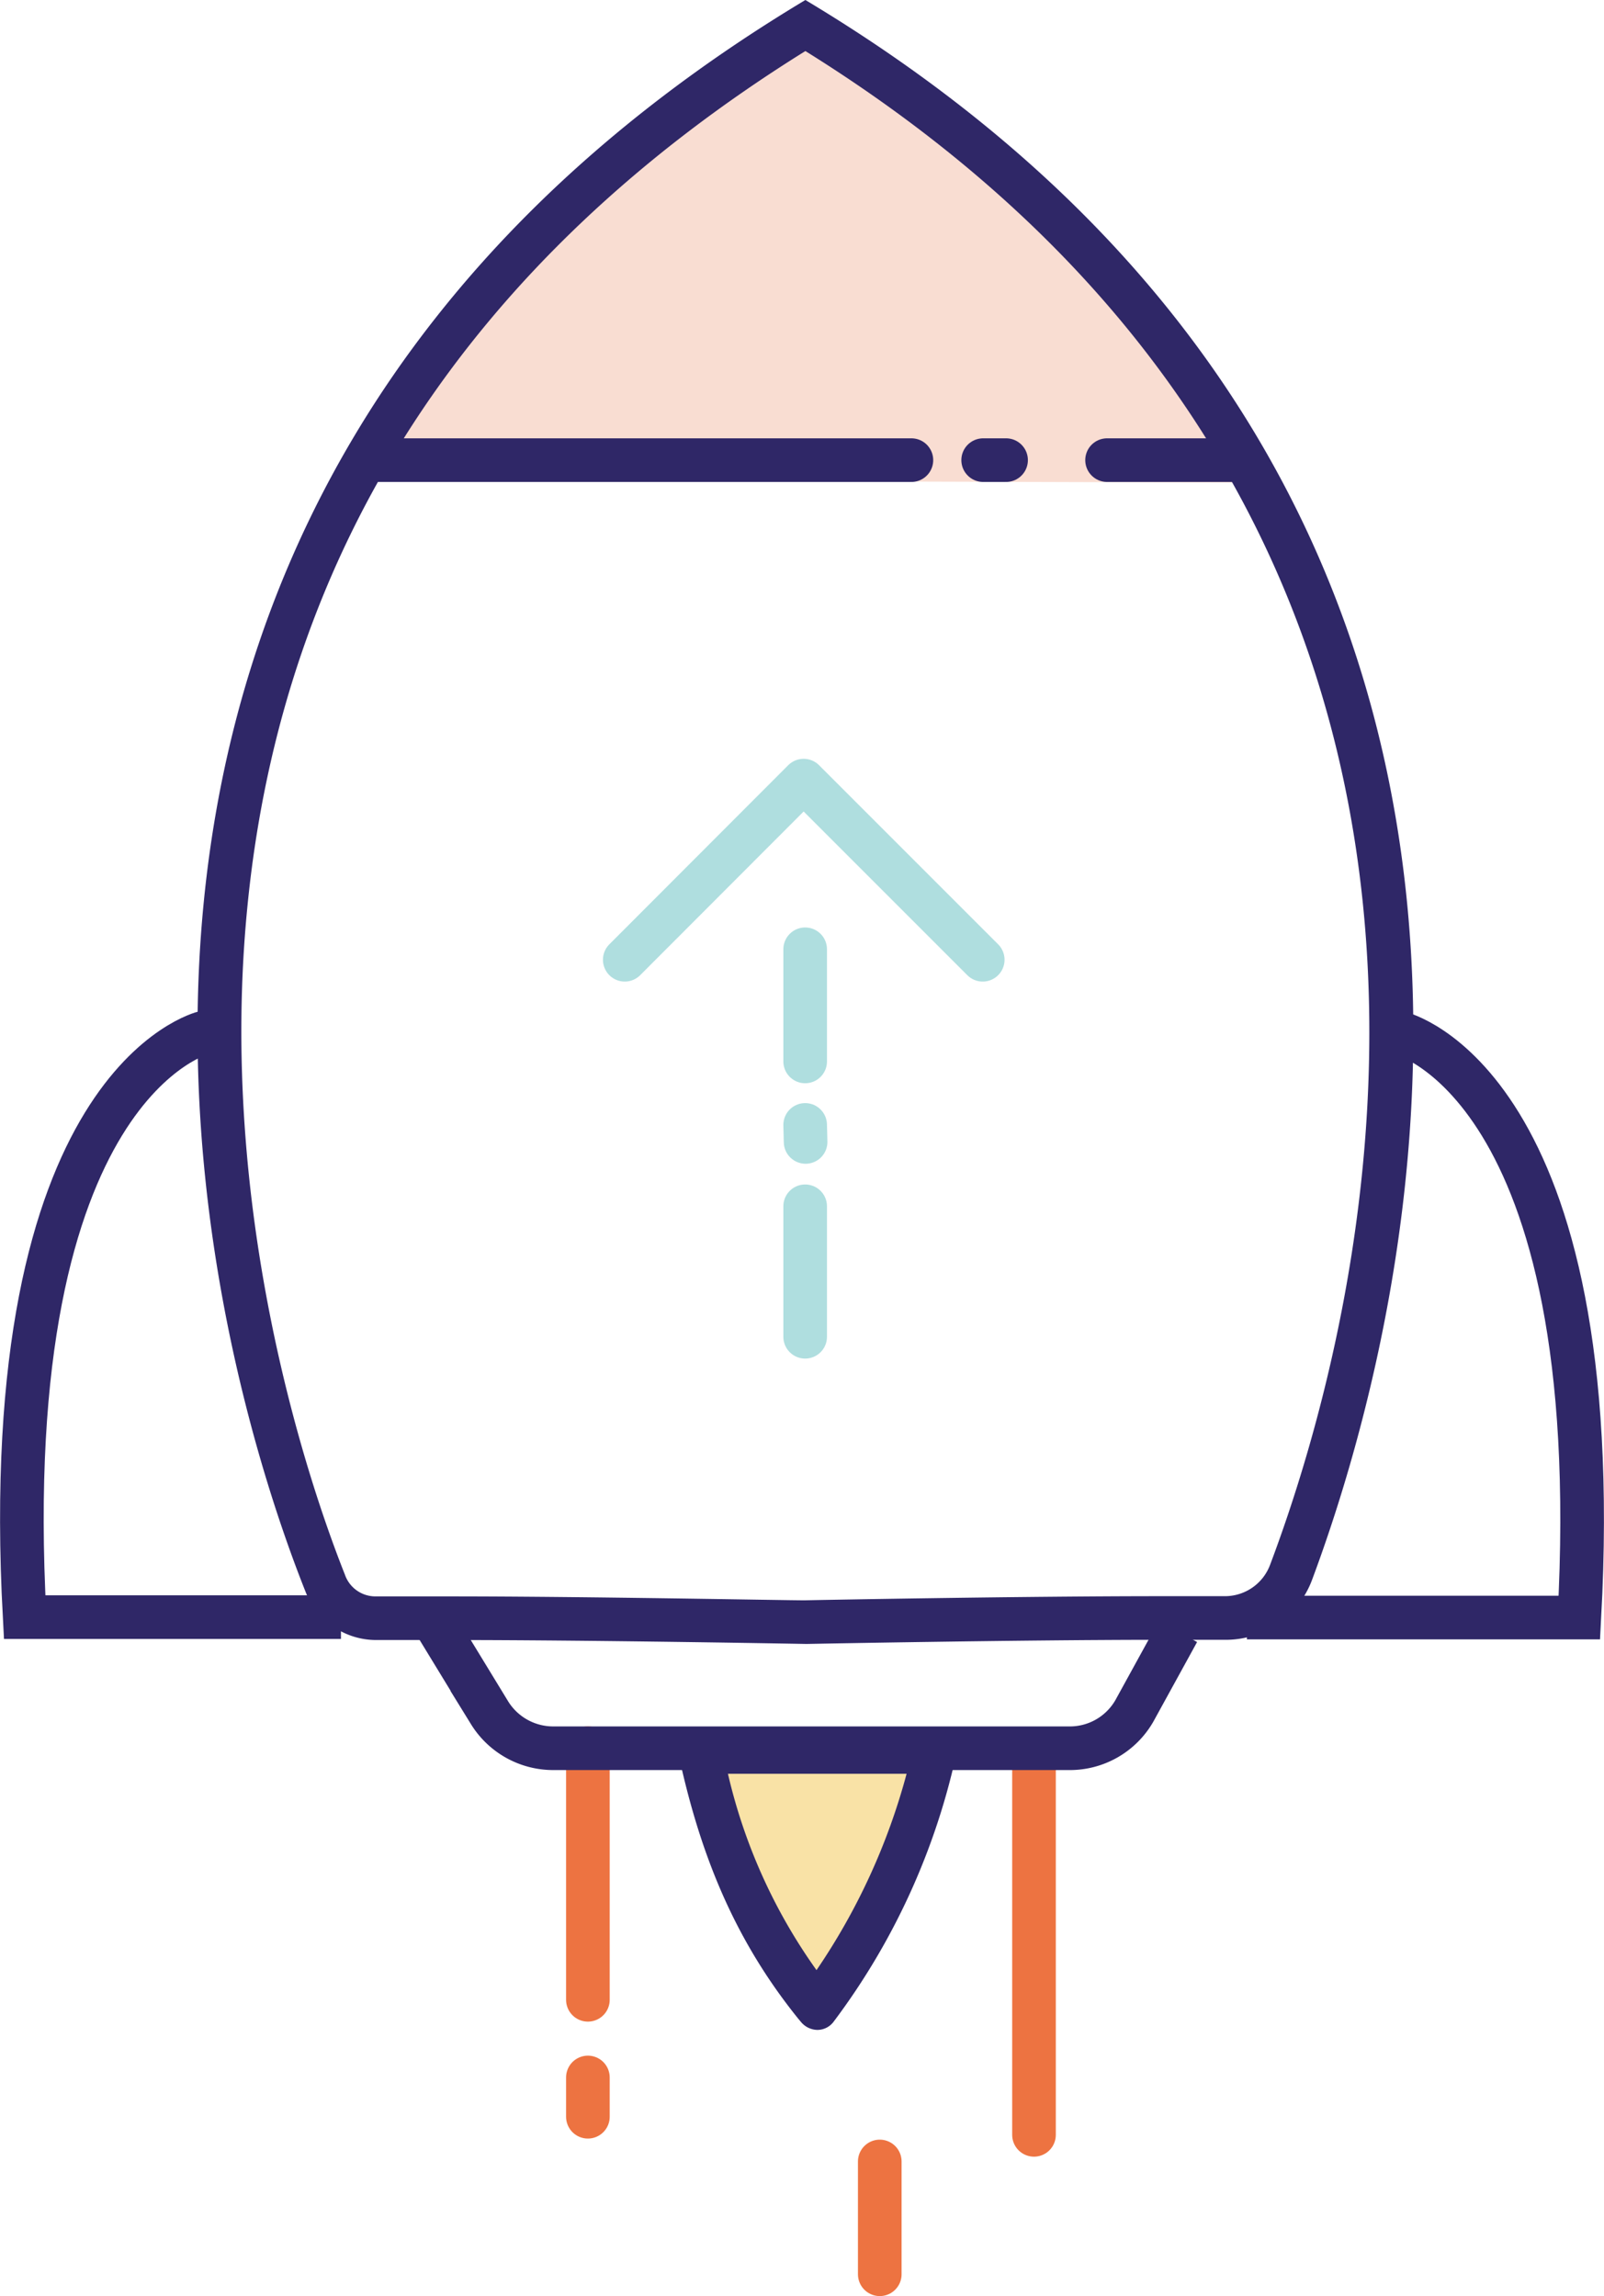<svg id="Layer_1" data-name="Layer 1" xmlns="http://www.w3.org/2000/svg" xmlns:xlink="http://www.w3.org/1999/xlink" viewBox="0 0 73.53 105.24"><defs><style>.cls-1,.cls-25,.cls-28,.cls-29,.cls-3,.cls-30,.cls-31{fill:none;}.cls-11,.cls-2,.cls-9{fill:#f9e2a6;}.cls-2,.cls-3{clip-rule:evenodd;}.cls-4{clip-path:url(#clip-path);}.cls-5{clip-path:url(#clip-path-2);}.cls-6{clip-path:url(#clip-path-3);}.cls-7{clip-path:url(#clip-path-4);}.cls-8{clip-path:url(#clip-path-5);}.cls-9{fill-rule:evenodd;}.cls-10{clip-path:url(#clip-path-6);}.cls-12{clip-path:url(#clip-path-7);}.cls-13{clip-path:url(#clip-path-8);}.cls-14{clip-path:url(#clip-path-9);}.cls-15{clip-path:url(#clip-path-10);}.cls-16{clip-path:url(#clip-path-11);}.cls-17{clip-path:url(#clip-path-12);}.cls-18{clip-path:url(#clip-path-13);}.cls-19{clip-path:url(#clip-path-14);}.cls-20{clip-path:url(#clip-path-15);}.cls-21{clip-path:url(#clip-path-16);}.cls-22{clip-path:url(#clip-path-17);}.cls-23{clip-path:url(#clip-path-18);}.cls-24{fill:#f9ddd2;}.cls-25{stroke:#ed7341;}.cls-25,.cls-29,.cls-30,.cls-31{stroke-linecap:round;}.cls-25,.cls-28,.cls-29,.cls-30{stroke-miterlimit:10;}.cls-25,.cls-28,.cls-29,.cls-30,.cls-31{stroke-width:2px;}.cls-26{fill:#2f2867;}.cls-27{fill:#2f2767;}.cls-28,.cls-29{stroke:#2f2767;}.cls-30,.cls-31{stroke:#afdedf;}.cls-31{stroke-linejoin:round;}</style><clipPath id="clip-path"><rect class="cls-1" x="-1187.85" y="-81.46" width="92.44" height="101.85"/></clipPath><clipPath id="clip-path-2"><path class="cls-3" d="M-1126.07-80.61a4,4,0,0,0-1,.13c-1.91.49-8.42,2.21-12.23,3.46a5.64,5.64,0,0,0-3.79,4.41c-.11.61-.17,2.9-.17,3.39,0,2.37.47,3.14,2.36,9.59.34,1.12,1.79,3,5.08,3a16,16,0,0,0,6.17-1.55h0a.06.06,0,0,1,.05,0c2.44,1.85,3.16,2.4,11.4,3.93a.38.38,0,0,1,.3.28,28.81,28.81,0,0,1,.86,3.66c-.65,2.1-2.89,9.64-4.72,18.39a1.49,1.49,0,0,0,1.13,1.77l.31,0a1.46,1.46,0,0,0,1.43-1.18c4.92-23.5,5.77-15.45,3.84-23.39a3.34,3.34,0,0,0-2.62-2.49c-7.88-1.47-8.2-1.89-10.17-3.39a3,3,0,0,0-1.81-.6,3,3,0,0,0-1.18.24,13.26,13.26,0,0,1-5,1.31c-1.76,0-2.21-.78-2.29-.94-2.33-8-2.32-6.72-2.15-10.69a5.92,5.92,0,0,1,.06-.83,2.69,2.69,0,0,1,1.81-2.12c3.73-1.22,10.16-2.92,12.05-3.41l.19,0c2.66,0,15.82,9.49,17.67,10.85a12.94,12.94,0,0,1,4.62,9.53c.32,4.83.73,9.13,1.25,13.13a1.46,1.46,0,0,0,1.45,1.29h.19a1.48,1.48,0,0,0,1.27-1.67c-.51-3.94-.91-8.17-1.23-12.94-.35-5.27-2.85-9.54-5.79-11.72-.53-.38-13-9.54-18-11.25A4.21,4.21,0,0,0-1126.07-80.61Z"/></clipPath><clipPath id="clip-path-3"><path class="cls-3" d="M-1099-40l-.24,0a1.47,1.47,0,0,0-1.23,1.68,90.58,90.58,0,0,1,1.7,15.41c.2,11.11-2.27,22.1-3.19,29.51a6.1,6.1,0,0,1-4.06,5,67.54,67.54,0,0,1-21.22,3.9c-8,0-15.57-2.07-21-7.65a4.56,4.56,0,0,0-3.26-1.36,4.61,4.61,0,0,0-1.31.19,34.27,34.27,0,0,1-9.7,1.42,29.53,29.53,0,0,1-7.5-.93c-8.9-2.32-12.89-13.87-12.89-24.29v-7.8a4.33,4.33,0,0,1,4.34-4.31l.39,0a29.06,29.06,0,0,1,17,7.71,47.65,47.65,0,0,1,5.2,5.77,2.78,2.78,0,0,0,2.28,1.12,2.82,2.82,0,0,0,2.08-.9,17.73,17.73,0,0,1,13-5.59,17.93,17.93,0,0,1,14.48,7.29,2.14,2.14,0,0,0,1.76.9,2.17,2.17,0,0,0,2.22-2.07,90.07,90.07,0,0,1,1.3-10.78,1.47,1.47,0,0,0-1.21-1.7l-.26,0a1.48,1.48,0,0,0-1.45,1.22c-.59,3.34-1,6.42-1.21,9.18a20.83,20.83,0,0,0-15.59-7,20.81,20.81,0,0,0-15.09,6.44,48.87,48.87,0,0,0-5.46-6.05,32.33,32.33,0,0,0-18.7-8.48q-.35,0-.69,0a7.27,7.27,0,0,0-7.34,7.24c0,7.91-.53,15.84,3.35,24.17,2.66,5.73,6.73,9.45,11.76,10.76a32.57,32.57,0,0,0,8.26,1,36.89,36.89,0,0,0,10.55-1.55,1.68,1.68,0,0,1,.45-.06,1.56,1.56,0,0,1,1.12.46c6.06,6.22,14.37,8.55,23.14,8.55a70,70,0,0,0,22.2-4.07A9.06,9.06,0,0,0-1099,7c.92-7.37,3.42-18.47,3.22-29.92a94.29,94.29,0,0,0-1.74-15.82A1.48,1.48,0,0,0-1099-40"/></clipPath><clipPath id="clip-path-4"><path class="cls-3" d="M-1156.68-33.08a1.49,1.49,0,0,0-1.09.47,1.36,1.36,0,0,0,.11,2c6.29,5.38,6.23,5.47,6.89,5.47h.07a1.4,1.4,0,0,0,1-2.45l-6-5.11a1.48,1.48,0,0,0-1-.36"/></clipPath><clipPath id="clip-path-5"><path class="cls-3" d="M-1127.8-36a1.33,1.33,0,0,0-1.1.58l-4.24,6.16a1.39,1.39,0,0,0,.32,1.92,1.33,1.33,0,0,0,.77.25,1.32,1.32,0,0,0,1.1-.58l4.25-6.16a1.4,1.4,0,0,0-.33-1.92,1.29,1.29,0,0,0-.77-.25"/></clipPath><clipPath id="clip-path-6"><path class="cls-2" d="M-1142.81-41h-.17a1.47,1.47,0,0,0-1.29,1.63l1,8.93a1.46,1.46,0,0,0,1.46,1.31,1.47,1.47,0,0,0,1.46-1.64l-1-8.93a1.47,1.47,0,0,0-1.46-1.31"/></clipPath><clipPath id="clip-path-7"><path class="cls-3" d="M-651.17,18.45a.36.36,0,0,1-.26-.1L-664,5.7h-8.23a7.32,7.32,0,0,1-7.29-7.34V-24a7.32,7.32,0,0,1,7.29-7.33h19.62V-64.63a11.77,11.77,0,0,1,11.73-11.8h69.11A11.77,11.77,0,0,1-560-64.63V-56a.37.37,0,0,1-.36.37.37.37,0,0,1-.36-.37v-8.66a11.06,11.06,0,0,0-11-11.07h-69.11a11.06,11.06,0,0,0-11,11.07v36.75a11,11,0,0,0,11,11.07h34.56a.37.37,0,0,1,.36.37V3.61l20.18-20.31a.36.36,0,0,1,.26-.11h13.75a11,11,0,0,0,11-11.07v-8.66a.36.36,0,0,1,.36-.36.36.36,0,0,1,.36.36v8.66a11.78,11.78,0,0,1-11.73,11.81h-13.6l-20.7,20.82a.33.33,0,0,1-.25.11.32.32,0,0,1-.14,0,.37.37,0,0,1-.23-.34V-16.07h-16.15V-1.64a7.32,7.32,0,0,1-7.29,7.34h-20.69V18.09a.36.36,0,0,1-.22.34Zm-21.05-49.07a6.59,6.59,0,0,0-6.56,6.6V-1.64A6.59,6.59,0,0,0-672.22,5h8.38a.36.36,0,0,1,.26.11l12.05,12.12V5.33a.36.36,0,0,1,.36-.36h21a6.59,6.59,0,0,0,6.56-6.61V-16.07h-17.31A11.78,11.78,0,0,1-652.6-27.88v-2.74Z"/></clipPath><clipPath id="clip-path-8"><path class="cls-3" d="M-572.57-77.6h-68.79a13.77,13.77,0,0,0-13.72,13.78v31h-17.48a9.32,9.32,0,0,0-9.29,9.34V-1.22a9.33,9.33,0,0,0,9.29,9.34h7.35l11.9,12a2.42,2.42,0,0,0,1.7.71,2.3,2.3,0,0,0,.92-.19,2.4,2.4,0,0,0,1.48-2.23V8.12h18.56a9.33,9.33,0,0,0,9.29-9.34v-12.3h12V4.87a2.41,2.41,0,0,0,1.49,2.23,2.26,2.26,0,0,0,.92.19,2.42,2.42,0,0,0,1.7-.71l20-20.1h12.7A13.77,13.77,0,0,0-558.85-27.3v-8.6a2.41,2.41,0,0,0-2.41-2.42,2.41,2.41,0,0,0-2.4,2.42v8.6a9,9,0,0,1-8.91,9h-13.69a2.4,2.4,0,0,0-1.7.7L-604.56-.95v-15a2.41,2.41,0,0,0-2.4-2.41h-34.4a9,9,0,0,1-8.91-9V-63.82a9,9,0,0,1,8.91-9h68.79a9,9,0,0,1,8.91,9v8.6a2.41,2.41,0,0,0,2.4,2.42,2.41,2.41,0,0,0,2.41-2.42v-8.6A13.77,13.77,0,0,0-572.57-77.6Zm-100,80.89A4.5,4.5,0,0,1-677-1.22V-23.46A4.51,4.51,0,0,1-672.56-28h17.48v.68a13.77,13.77,0,0,0,13.72,13.78h15.2v12.3a4.51,4.51,0,0,1-4.49,4.51h-21A2.42,2.42,0,0,0-654,5.71v6.84L-662.52,4a2.41,2.41,0,0,0-1.7-.71Z"/></clipPath><clipPath id="clip-path-9"><path class="cls-3" d="M-583.51-61.2h-46.75a2.37,2.37,0,0,0-2.39,2.34,2.37,2.37,0,0,0,2.39,2.34h46.75a2.37,2.37,0,0,0,2.4-2.34,2.37,2.37,0,0,0-2.4-2.34"/></clipPath><clipPath id="clip-path-10"><path class="cls-3" d="M-581.11-47.15a2.37,2.37,0,0,0-2.4-2.34h-46.75a2.37,2.37,0,0,0-2.39,2.34,2.37,2.37,0,0,0,2.39,2.35h46.75a2.37,2.37,0,0,0,2.4-2.35"/></clipPath><clipPath id="clip-path-11"><path class="cls-3" d="M-630.27-35.43a2.36,2.36,0,0,0-2.38,2.34,2.36,2.36,0,0,0,2.38,2.34h26.86A2.36,2.36,0,0,0-601-33.09a2.36,2.36,0,0,0-2.38-2.34Z"/></clipPath><clipPath id="clip-path-12"><path class="cls-3" d="M-561.2-48.32A2.35,2.35,0,0,0-563.54-46a2.35,2.35,0,0,0,2.34,2.35A2.35,2.35,0,0,0-558.85-46a2.36,2.36,0,0,0-2.35-2.34"/></clipPath><clipPath id="clip-path-13"><path class="cls-3" d="M-268.57-26.39a1,1,0,0,1-.65-.24l-6.48-5.52a1,1,0,0,1-.36-.76,1,1,0,0,1,.36-.77l6.48-5.52a1,1,0,0,1,1.41.11,1,1,0,0,1-.11,1.42l-5.59,4.76,5.59,4.76a1,1,0,0,1,.11,1.41,1,1,0,0,1-.76.35"/></clipPath><clipPath id="clip-path-14"><path class="cls-3" d="M-255.48-26.39a1,1,0,0,1-.76-.35,1,1,0,0,1,.11-1.41l5.59-4.76-5.59-4.76a1,1,0,0,1-.11-1.42,1,1,0,0,1,1.41-.11l6.48,5.52a1,1,0,0,1,.36.77,1,1,0,0,1-.36.76l-6.48,5.52a1,1,0,0,1-.65.24"/></clipPath><clipPath id="clip-path-15"><path class="cls-3" d="M-264.53-21.82l-.23,0a1,1,0,0,1-.83-1.21l4.36-19.5a1.07,1.07,0,0,1,1.28-.78,1,1,0,0,1,.84,1.2l-4.36,19.5a1.08,1.08,0,0,1-1.06.81"/></clipPath><clipPath id="clip-path-16"><path class="cls-3" d="M-275.88-61a3.59,3.59,0,0,0-3.59,3.58,3.59,3.59,0,0,0,3.59,3.59,3.59,3.59,0,0,0,3.59-3.59A3.59,3.59,0,0,0-275.88-61m0,4.91a1.33,1.33,0,0,1-1.32-1.33,1.33,1.33,0,0,1,1.32-1.32,1.33,1.33,0,0,1,1.32,1.32,1.33,1.33,0,0,1-1.32,1.33"/></clipPath><clipPath id="clip-path-17"><path class="cls-3" d="M-284.71-53.8a3.59,3.59,0,0,1-3.59-3.59A3.59,3.59,0,0,1-284.71-61a3.59,3.59,0,0,1,3.59,3.58,3.59,3.59,0,0,1-3.59,3.59m0-4.91A1.33,1.33,0,0,0-286-57.39a1.33,1.33,0,0,0,1.32,1.33,1.33,1.33,0,0,0,1.32-1.33,1.33,1.33,0,0,0-1.32-1.32"/></clipPath><clipPath id="clip-path-18"><path class="cls-3" d="M-267.15-53.8a3.59,3.59,0,0,1-3.59-3.59A3.59,3.59,0,0,1-267.15-61a3.59,3.59,0,0,1,3.59,3.58,3.59,3.59,0,0,1-3.59,3.59m0-4.91a1.33,1.33,0,0,0-1.32,1.32,1.33,1.33,0,0,0,1.32,1.33,1.33,1.33,0,0,0,1.32-1.33,1.33,1.33,0,0,0-1.32-1.32"/></clipPath></defs><title>Artboard 7</title><path class="cls-9" d="M-1142.81-41h-.17a1.47,1.47,0,0,0-1.29,1.63l1,8.93a1.46,1.46,0,0,0,1.46,1.31,1.47,1.47,0,0,0,1.46-1.64l-1-8.93a1.47,1.47,0,0,0-1.46-1.31"/><g class="cls-10"><rect class="cls-11" x="-1403.73" y="-656.95" width="1426" height="1470.56"/></g><path class="cls-24" d="M36.78,1.46S18,13.44,17.12,22l39.71.12S46.47,3.37,36.78,1.46Z"/><line class="cls-25" x1="47.4" y1="80.36" x2="47.4" y2="97.85"/><line class="cls-25" x1="26.95" y1="80.13" x2="26.95" y2="91.66"/><line class="cls-25" x1="40.33" y1="99.07" x2="40.33" y2="104.24"/><path class="cls-11" d="M37.35,91.87A26.74,26.74,0,0,1,32.11,80.3H42.84A30.56,30.56,0,0,1,37.46,92Z"/><path class="cls-26" d="M41.56,81.3a29.49,29.49,0,0,1-4.13,9,25.27,25.27,0,0,1-4.06-9h8.19m2.52-2H30.88c1,5.24,2.64,9.41,5.7,13.21l.15.18a1,1,0,0,0,.73.35.93.93,0,0,0,.75-.37A31.63,31.63,0,0,0,44,79.61l.07-.31Z"/><path class="cls-27" d="M36.92,2.34C72.6,24.55,62.27,61,58.22,71.73a2.21,2.21,0,0,1-2.1,1.43h0l-2.93,0c-6.4,0-15.9.18-16.31.19h0c-.94,0-10.09-.18-16.23-.18-1.3,0-2.48,0-3.45,0a1.48,1.48,0,0,1-1.39-1C14,67.61,10,55.41,11.33,41.67c1.59-16.52,10.2-29.75,25.59-39.33m0-2.34h0C-2.1,23.42,10,62.89,14,72.94a3.48,3.48,0,0,0,3.25,2.23h.07c.93,0,2.09,0,3.38,0,6.51,0,16.27.18,16.27.18h0s9.78-.19,16.27-.19l2.9,0h.06a4.22,4.22,0,0,0,3.94-2.73C64.18,61.62,75.31,23,36.92,0Z"/><path class="cls-28" d="M9.35,47.33S-.2,49.58,1.13,74.12h14.5"/><path class="cls-28" d="M64.18,47.35s9.55,2.25,8.22,26.79H57.16"/><path class="cls-28" d="M20,74.5l2.44,4a3.43,3.43,0,0,0,2.92,1.63H49a3.41,3.41,0,0,0,3-1.71L54,74.78"/><line class="cls-25" x1="26.95" y1="95.22" x2="26.95" y2="97.02"/><line class="cls-29" x1="16.83" y1="21.09" x2="41.78" y2="21.09"/><line class="cls-29" x1="56.71" y1="21.09" x2="50.75" y2="21.09"/><line class="cls-29" x1="45.07" y1="21.09" x2="46.12" y2="21.09"/><line class="cls-30" x1="36.91" y1="48.65" x2="36.91" y2="43.51"/><line class="cls-30" x1="36.93" y1="52.34" x2="36.91" y2="51.56"/><line class="cls-30" x1="36.91" y1="61.27" x2="36.91" y2="55.29"/><polyline class="cls-31" points="28.64 43.99 36.84 35.78 45.05 43.99"/></svg>